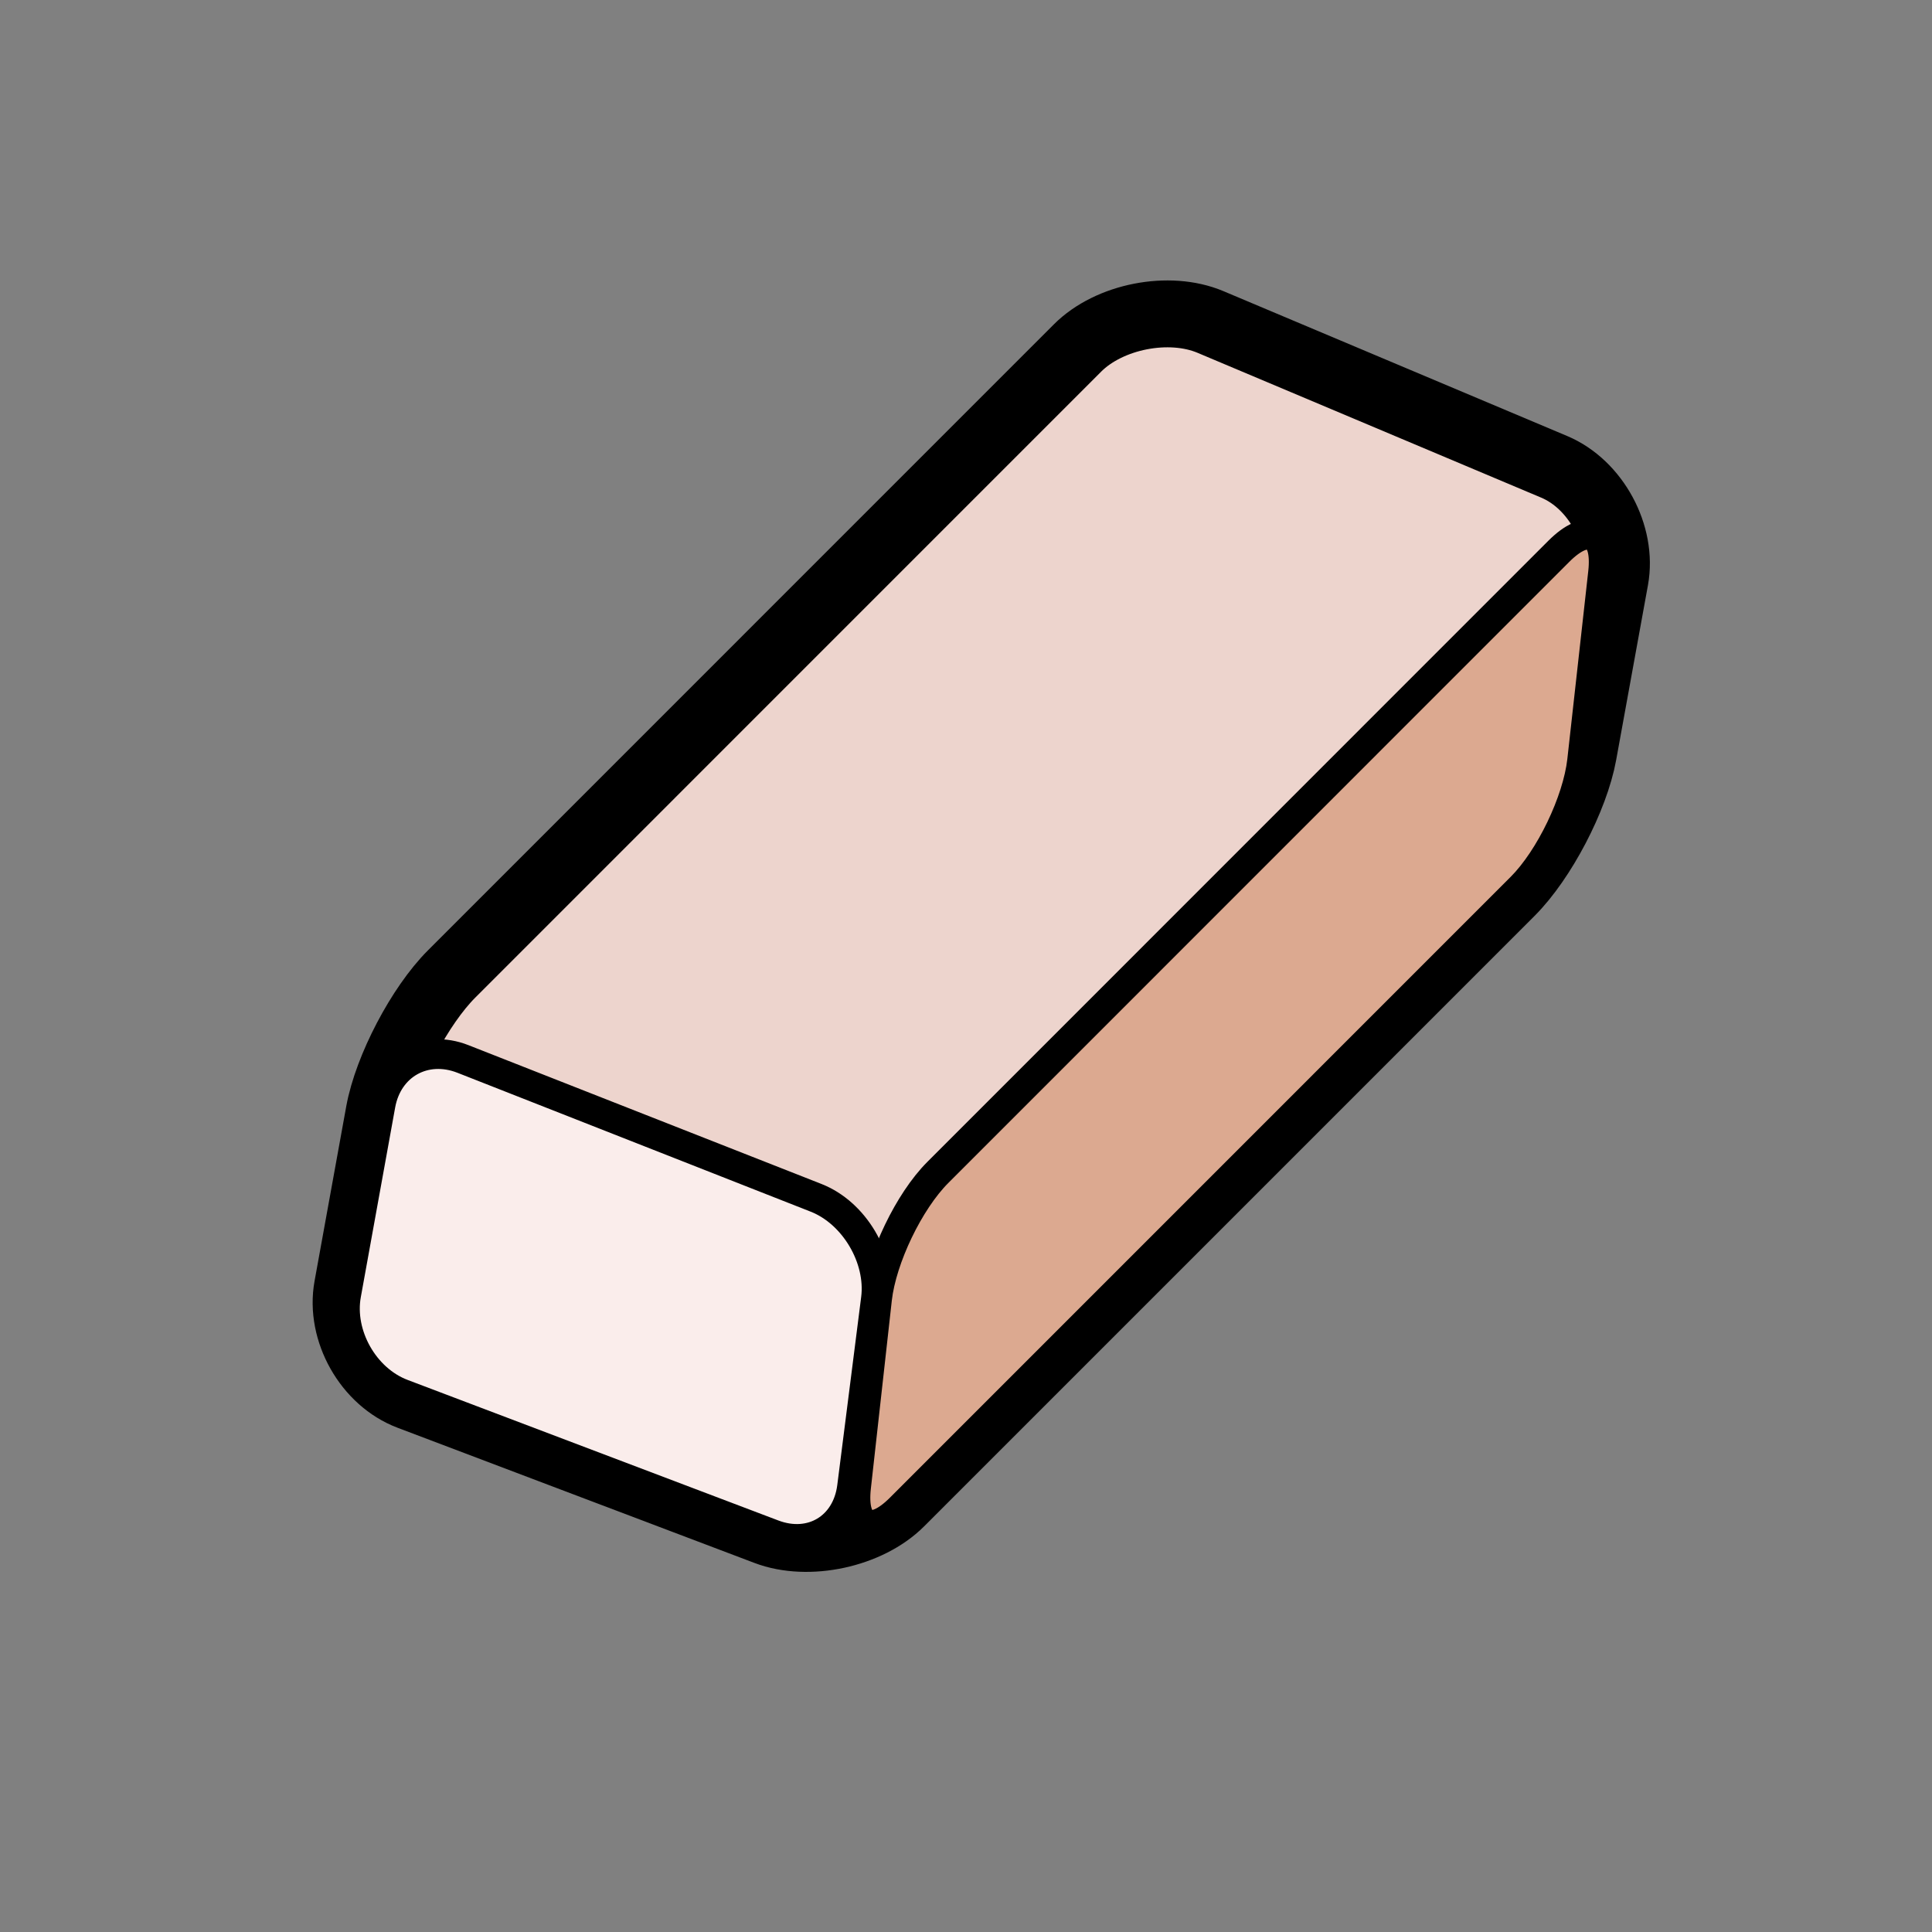 <?xml version="1.0" encoding="utf-8"?>
<!-- Generator: Adobe Illustrator 10.0, SVG Export Plug-In . SVG Version: 3.0.0 Build 76)  -->
<!DOCTYPE svg PUBLIC "-//W3C//DTD SVG 1.0//EN"    "http://www.w3.org/TR/2001/REC-SVG-20010904/DTD/svg10.dtd">
<svg 
	 xmlns:x="http://ns.adobe.com/Extensibility/1.0/" xmlns:i="http://ns.adobe.com/AdobeIllustrator/10.0/" xmlns:graph="http://ns.adobe.com/Graphs/1.0/" i:viewOrigin="387 312" i:rulerOrigin="0 0" i:pageBounds="0 600 800 0"
	 xmlns="http://www.w3.org/2000/svg" xmlns:xlink="http://www.w3.org/1999/xlink" xmlns:a="http://ns.adobe.com/AdobeSVGViewerExtensions/3.0/" width="26" height="26"
	 viewBox="0 0 26 26" overflow="visible" enable-background="new 0 0 26 26" xml:space="preserve">
	<rect x="0" y="0" width="26" height="26" fill="#808080" stroke="none"/>
	<g id="Layer_1" i:layer="yes" i:dimmedPercent="50" i:rgbTrio="#4F008000FFFF">
		<path i:knockout="Off" fill="none" d="M26,26H0V0h26V26z"/>
		<path i:knockout="Off" fill="#EDD4CD" d="M16.29,4.333c-0.557-0.235-1.363-0.077-1.79,0.351l-8.422,8.423
			c-0.428,0.428-0.866,1.265-0.975,1.859l-0.427,2.354c-0.108,0.595,0.267,1.259,0.833,1.473l4.802,1.819
			c0.565,0.215,1.379,0.039,1.807-0.389l8.216-8.216c0.427-0.427,0.865-1.265,0.973-1.86l0.428-2.354
			c0.107-0.595-0.261-1.275-0.818-1.51L16.29,4.333z"/>
		<path i:knockout="Off" fill="none" stroke="#000000" stroke-width="0.9" stroke-linecap="round" stroke-linejoin="round" d="
			M16.29,4.333c-0.557-0.235-1.363-0.077-1.79,0.351l-8.422,8.423c-0.428,0.428-0.866,1.265-0.975,1.859l-0.427,2.354
			c-0.108,0.595,0.267,1.259,0.833,1.473l4.802,1.819c0.565,0.215,1.379,0.039,1.807-0.389l8.216-8.216
			c0.427-0.427,0.865-1.265,0.973-1.86l0.428-2.354c0.107-0.595-0.261-1.275-0.818-1.51L16.29,4.333z"/>
		<path i:knockout="Off" fill="#DCA990" stroke="#000000" stroke-width="0.4" stroke-linecap="round" stroke-linejoin="round" d="
			M11.803,17.479c0.062-0.547,0.43-1.313,0.818-1.701l8.356-8.358c0.389-0.389,0.657-0.26,0.596,0.287l-0.282,2.532
			c-0.062,0.546-0.43,1.312-0.818,1.701l-8.356,8.357c-0.389,0.389-0.657,0.26-0.596-0.286L11.803,17.479z"/>
		<path i:knockout="Off" fill="#FAEDEB" stroke="#000000" stroke-width="0.4" stroke-linecap="round" stroke-linejoin="round" d="
			M11.788,17.477c0.069-0.546-0.293-1.156-0.805-1.357L6.23,14.251c-0.512-0.201-1.011,0.077-1.109,0.618L4.659,17.42
			c-0.099,0.541,0.242,1.144,0.757,1.338l4.988,1.891c0.515,0.195,0.992-0.092,1.062-0.638L11.788,17.477z"/>
	</g>
</svg>

